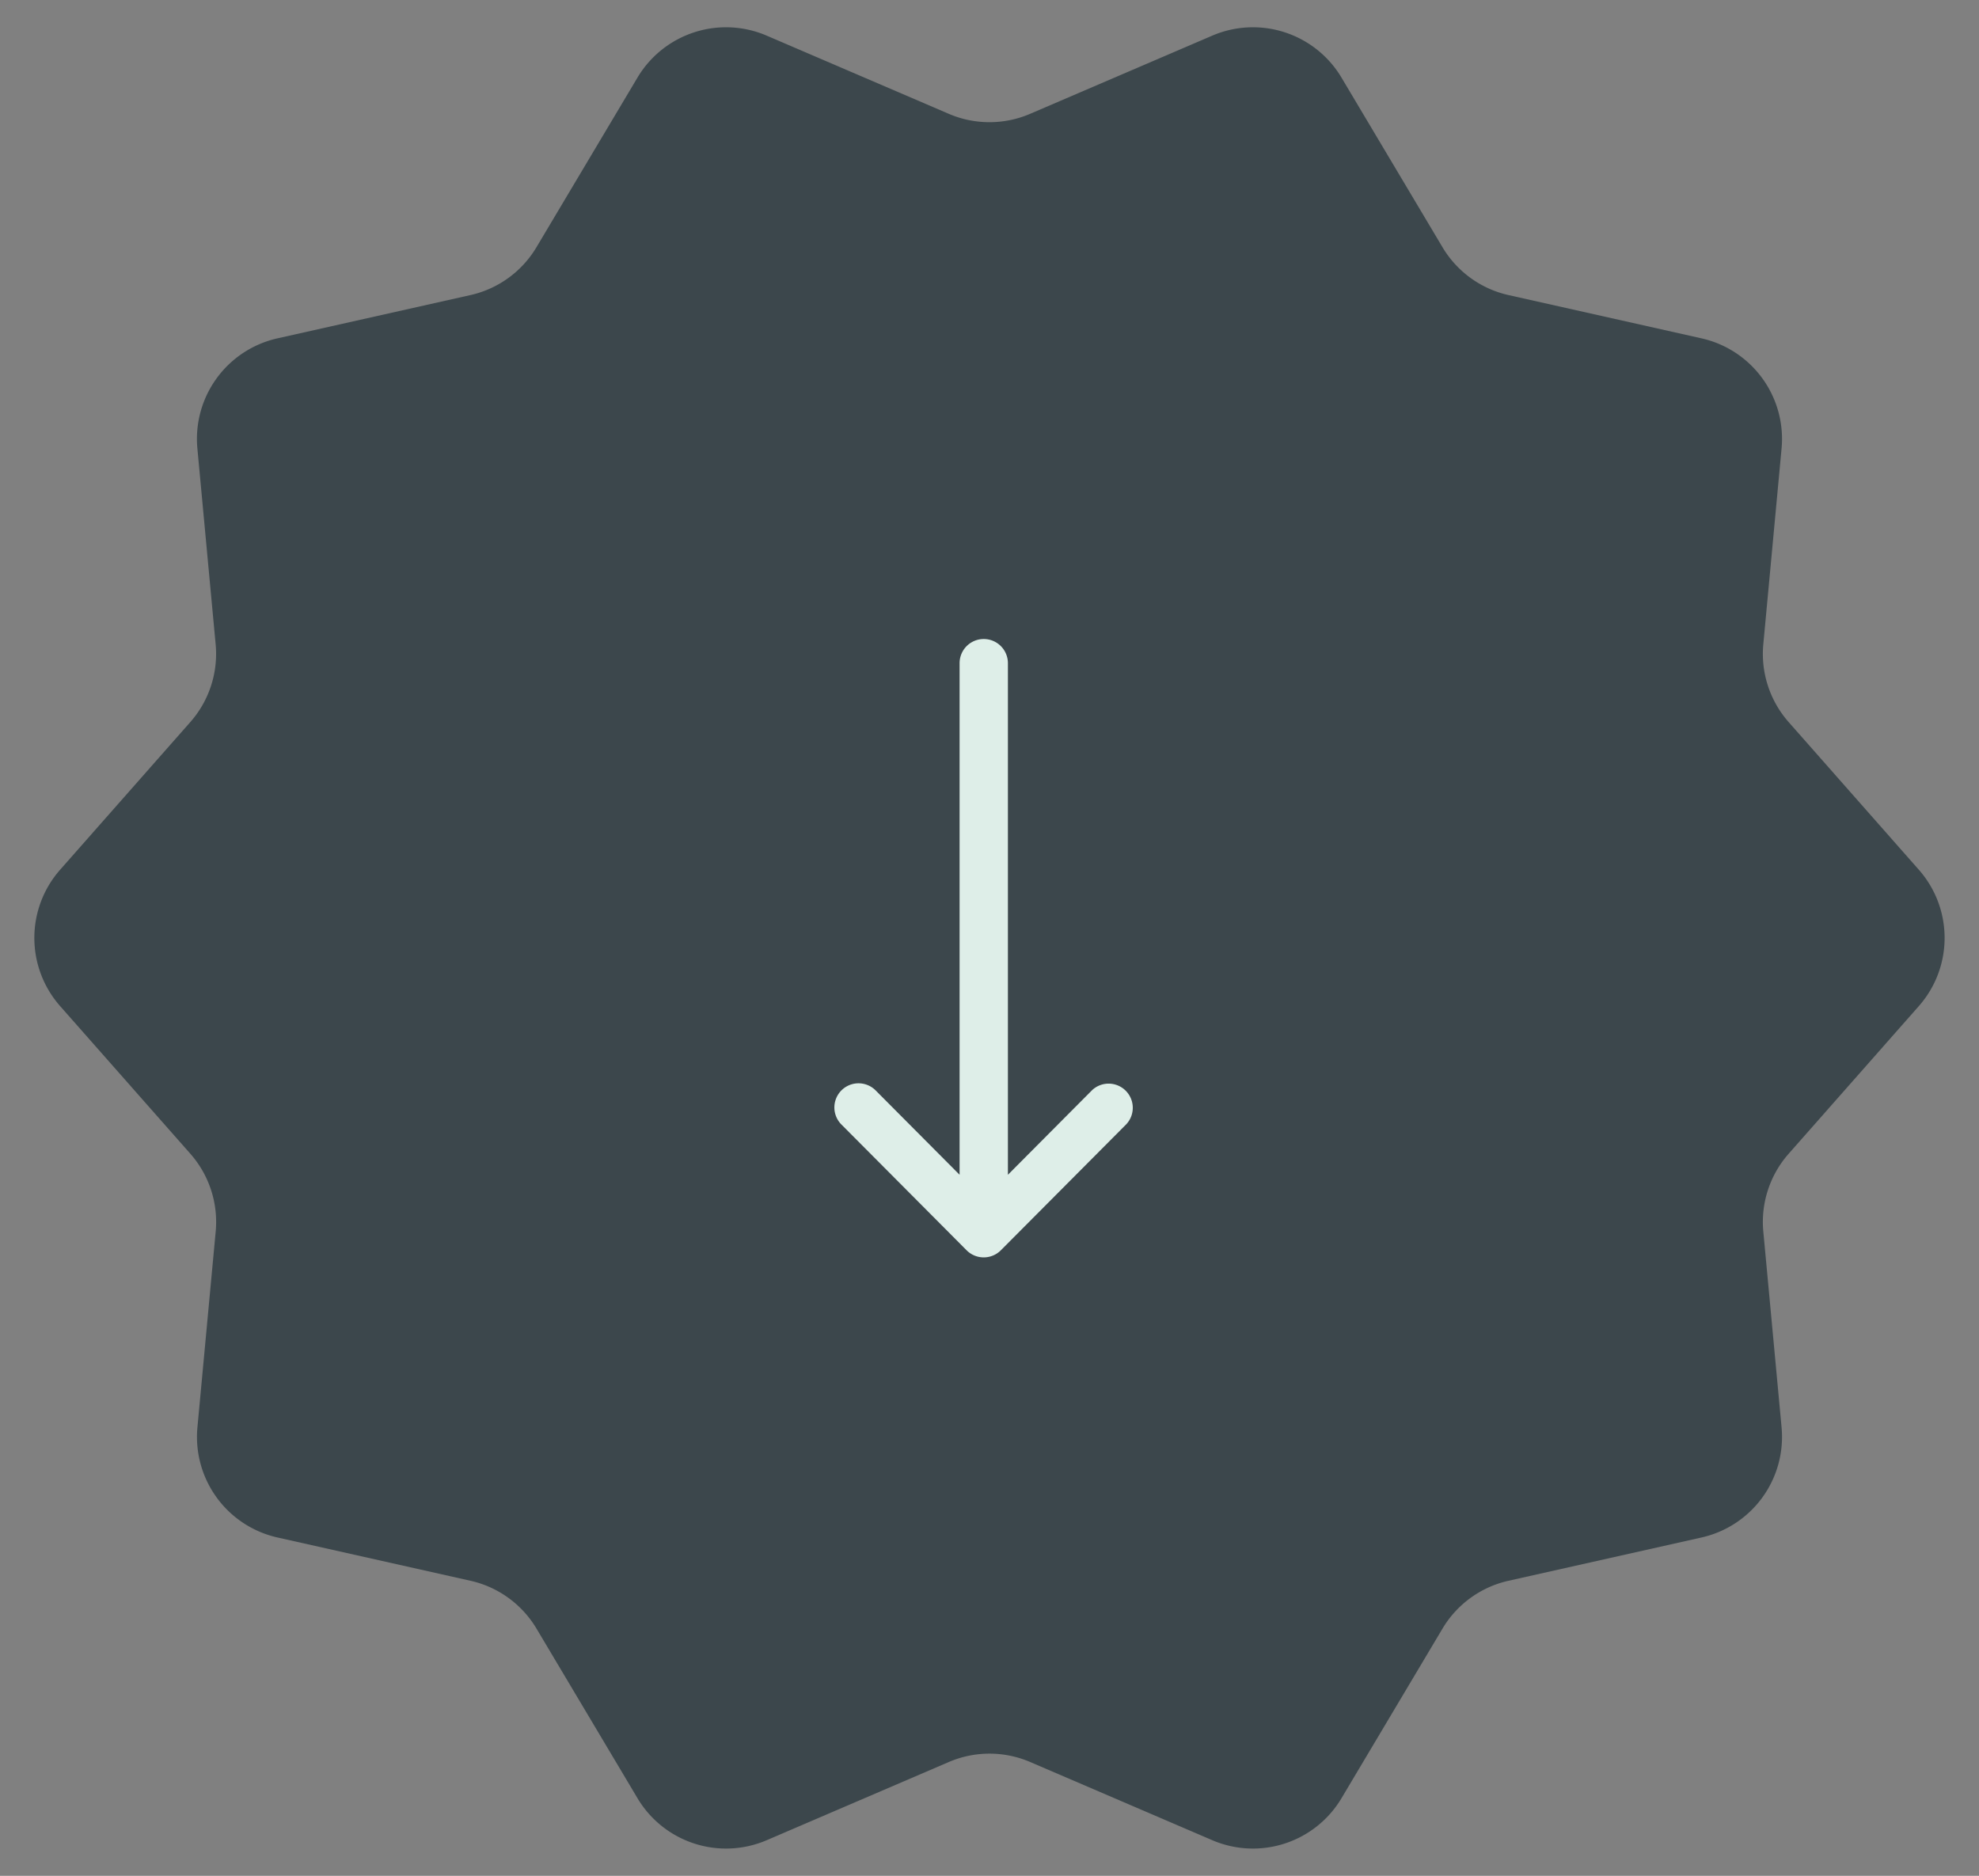 <svg xmlns="http://www.w3.org/2000/svg" width="96" height="91" viewBox="0 0 96 91">
  <rect x="0" y="0" width="96" height="91" fill="#808080" stroke="none"/>
  <g id="Group_1874" data-name="Group 1874" transform="translate(-500 -3777)">
    <path id="Polygon_1" data-name="Polygon 1" d="M58.806,1.729a5,5,0,0,1,6.269,2.036l4.9,8.229a5,5,0,0,0,3.2,2.32l9.365,2.1a5,5,0,0,1,3.883,5.343l-.886,9.5a5,5,0,0,0,1.228,3.771l6.317,7.165a5,5,0,0,1,0,6.614l-6.317,7.165a5,5,0,0,0-1.228,3.771l.886,9.5a5,5,0,0,1-3.883,5.343l-9.365,2.1a5,5,0,0,0-3.2,2.32l-4.9,8.229a5,5,0,0,1-6.269,2.036l-8.833-3.793a5,5,0,0,0-3.946,0l-8.833,3.793a5,5,0,0,1-6.269-2.036l-4.9-8.229a5,5,0,0,0-3.2-2.32l-9.365-2.1a5,5,0,0,1-3.883-5.343l.886-9.5a5,5,0,0,0-1.228-3.771L2.916,48.807a5,5,0,0,1,0-6.614l6.317-7.165a5,5,0,0,0,1.228-3.771l-.886-9.5a5,5,0,0,1,3.883-5.343l9.365-2.1a5,5,0,0,0,3.2-2.32l4.9-8.229a5,5,0,0,1,6.269-2.036l8.833,3.793a5,5,0,0,0,3.946,0Z" transform="translate(500 3777)" fill="#3c474c"/>
    <g id="Group_1836" data-name="Group 1836" transform="translate(554.984 3808) rotate(90)">
      <path id="Path_6395" data-name="Path 6395" d="M29.656,138.436h0l-6.123-6.094A1.172,1.172,0,0,0,21.879,134l4.111,4.091H1.172a1.172,1.172,0,0,0,0,2.344H25.99l-4.111,4.091a1.172,1.172,0,0,0,1.653,1.661l6.123-6.094h0A1.173,1.173,0,0,0,29.656,138.436Z" transform="translate(0 -132)" fill="#deeee8"/>
    </g>
  </g>
</svg>
